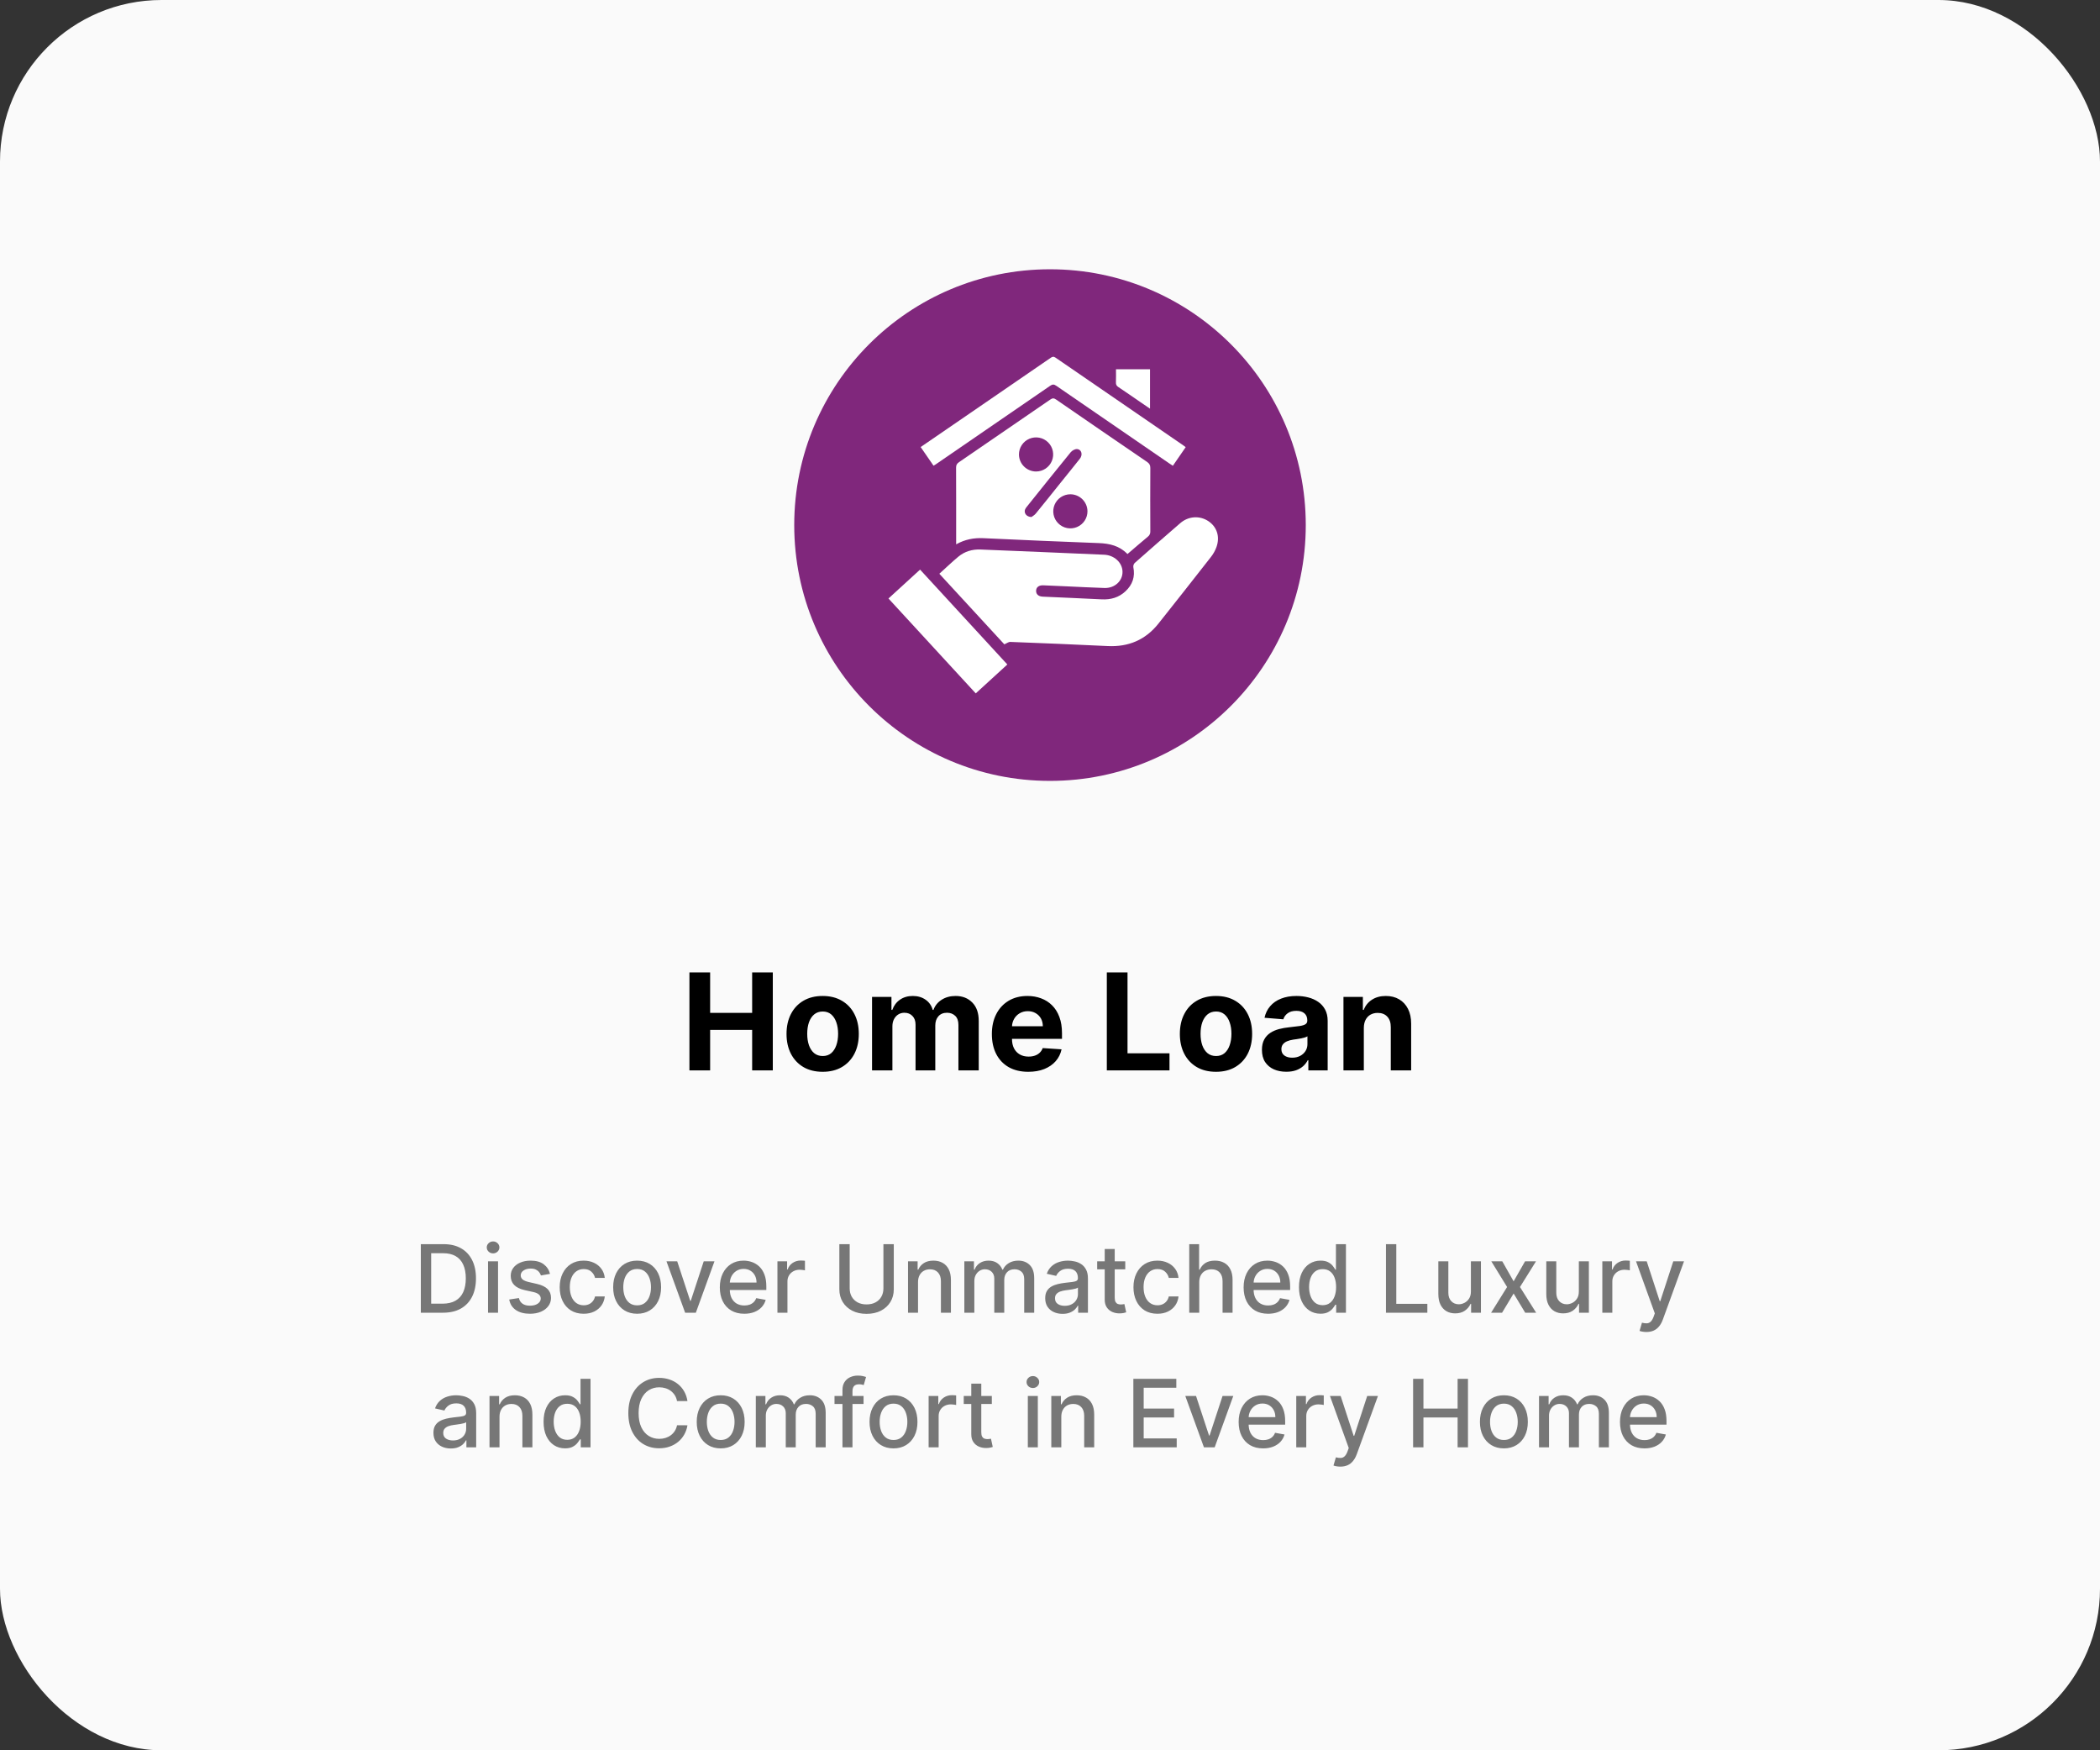 <svg width="312" height="260" viewBox="0 0 312 260" fill="none" xmlns="http://www.w3.org/2000/svg">
<rect x="0" y="0" width="312" height="260" fill="#333333" stroke="none"/>
<rect width="312" height="260" rx="24" fill="#FAFAFA"/>
<circle cx="156" cy="78" r="38" fill="#80277C"/>
<path d="M139.559 85.23C140.532 84.351 141.423 83.494 142.37 82.705C143.316 81.916 144.437 81.58 145.667 81.629C148.791 81.753 151.915 81.882 155.039 82.015C158.039 82.141 161.038 82.279 164.039 82.402C165.529 82.464 166.731 83.549 166.773 84.896C166.817 86.276 165.629 87.392 164.099 87.344C162.211 87.286 160.323 87.181 158.435 87.097C157.288 87.046 156.141 86.988 154.994 86.947C154.33 86.923 153.937 87.245 153.935 87.777C153.935 88.291 154.3 88.604 154.932 88.632C157.844 88.763 160.755 88.886 163.666 89.032C165.022 89.101 166.215 88.769 167.217 87.831C168.268 86.847 168.666 85.665 168.381 84.245C168.368 84.134 168.379 84.021 168.414 83.915C168.449 83.809 168.507 83.712 168.584 83.63C170.829 81.644 173.086 79.671 175.355 77.711C176.562 76.665 178.231 76.557 179.528 77.415C180.799 78.259 181.284 79.722 180.728 81.276C180.534 81.803 180.257 82.297 179.909 82.739C177.327 86.044 174.731 89.338 172.121 92.621C170.192 95.055 167.667 96.124 164.559 95.97C159.743 95.733 154.924 95.541 150.106 95.355C149.834 95.344 149.553 95.572 149.214 95.714L139.559 85.23Z" fill="white"/>
<path d="M167.509 82.302C166.323 81.076 164.867 80.734 163.249 80.675C157.531 80.467 151.812 80.207 146.099 79.944C144.689 79.879 143.367 80.125 142.057 80.859V80.284C142.057 76.676 142.063 73.069 142.047 69.461C142.047 69.08 142.168 68.87 142.48 68.655C147.009 65.562 151.531 62.461 156.046 59.35C156.377 59.121 156.587 59.128 156.914 59.354C161.414 62.457 165.922 65.548 170.438 68.627C170.777 68.862 170.908 69.109 170.905 69.523C170.887 72.656 170.887 75.788 170.905 78.921C170.916 79.075 170.887 79.229 170.823 79.37C170.758 79.511 170.66 79.633 170.536 79.726C169.531 80.556 168.547 81.414 167.509 82.302ZM153.245 76.801C153.386 76.692 153.685 76.535 153.882 76.295C155.153 74.742 156.403 73.171 157.66 71.604C158.587 70.45 159.524 69.302 160.437 68.143C160.917 67.537 160.678 66.722 159.986 66.708C159.681 66.701 159.276 66.934 159.072 67.183C156.889 69.857 154.735 72.555 152.576 75.249C152.473 75.368 152.384 75.5 152.312 75.64C152.073 76.171 152.478 76.788 153.245 76.801ZM153.928 70.039C154.432 70.039 154.924 69.89 155.343 69.611C155.761 69.331 156.087 68.934 156.278 68.47C156.47 68.006 156.519 67.496 156.419 67.004C156.319 66.512 156.075 66.061 155.717 65.708C155.359 65.355 154.904 65.115 154.409 65.02C153.915 64.925 153.403 64.979 152.939 65.174C152.475 65.369 152.08 65.698 151.803 66.117C151.527 66.537 151.382 67.028 151.387 67.53C151.396 68.197 151.667 68.833 152.143 69.302C152.618 69.771 153.259 70.036 153.928 70.039ZM159.032 73.424C158.528 73.423 158.035 73.571 157.616 73.849C157.197 74.127 156.871 74.523 156.678 74.987C156.485 75.45 156.435 75.96 156.533 76.452C156.632 76.944 156.875 77.396 157.232 77.75C157.589 78.104 158.043 78.345 158.537 78.441C159.031 78.538 159.543 78.486 160.008 78.292C160.472 78.098 160.868 77.771 161.146 77.353C161.424 76.934 161.57 76.443 161.567 75.941C161.56 75.274 161.29 74.636 160.816 74.166C160.342 73.695 159.701 73.428 159.032 73.424Z" fill="white"/>
<path d="M136.783 66.408L144.138 61.366C148.123 58.632 152.107 55.898 156.091 53.162C156.345 52.983 156.53 52.925 156.825 53.129C163.16 57.488 169.5 61.841 175.846 66.187C175.931 66.246 176.015 66.313 176.159 66.424L174.255 69.189C174.051 69.055 173.865 68.936 173.683 68.812C168.098 64.98 162.514 61.145 156.933 57.307C156.581 57.065 156.362 57.076 156.017 57.313C150.353 61.216 144.683 65.109 139.005 68.993C138.921 69.052 138.826 69.103 138.696 69.18L136.783 66.408Z" fill="white"/>
<path d="M149.663 98.708L144.968 103L132 88.905L136.696 84.614L149.663 98.708Z" fill="white"/>
<path d="M165.803 54.851H170.859V60.708C170.32 60.34 169.83 60.006 169.341 59.671C168.279 58.943 167.223 58.205 166.152 57.493C165.884 57.315 165.784 57.122 165.796 56.806C165.823 56.174 165.803 55.541 165.803 54.851Z" fill="white"/>
<path d="M102.43 159V144.455H105.506V150.456H111.748V144.455H114.817V159H111.748V152.991H105.506V159H102.43ZM122.224 159.213C121.121 159.213 120.167 158.979 119.362 158.51C118.562 158.036 117.944 157.378 117.508 156.536C117.073 155.688 116.855 154.705 116.855 153.588C116.855 152.461 117.073 151.476 117.508 150.634C117.944 149.786 118.562 149.128 119.362 148.659C120.167 148.186 121.121 147.949 122.224 147.949C123.327 147.949 124.279 148.186 125.079 148.659C125.884 149.128 126.505 149.786 126.94 150.634C127.376 151.476 127.594 152.461 127.594 153.588C127.594 154.705 127.376 155.688 126.94 156.536C126.505 157.378 125.884 158.036 125.079 158.51C124.279 158.979 123.327 159.213 122.224 159.213ZM122.238 156.869C122.74 156.869 123.159 156.727 123.496 156.443C123.832 156.154 124.085 155.761 124.256 155.264C124.431 154.767 124.518 154.201 124.518 153.567C124.518 152.932 124.431 152.366 124.256 151.869C124.085 151.372 123.832 150.979 123.496 150.69C123.159 150.402 122.74 150.257 122.238 150.257C121.732 150.257 121.306 150.402 120.96 150.69C120.619 150.979 120.361 151.372 120.186 151.869C120.015 152.366 119.93 152.932 119.93 153.567C119.93 154.201 120.015 154.767 120.186 155.264C120.361 155.761 120.619 156.154 120.96 156.443C121.306 156.727 121.732 156.869 122.238 156.869ZM129.561 159V148.091H132.444V150.016H132.572C132.8 149.376 133.178 148.872 133.709 148.503C134.239 148.134 134.873 147.949 135.612 147.949C136.36 147.949 136.997 148.136 137.523 148.51C138.048 148.879 138.398 149.381 138.574 150.016H138.687C138.91 149.391 139.312 148.891 139.895 148.517C140.482 148.138 141.175 147.949 141.976 147.949C142.994 147.949 143.82 148.273 144.454 148.922C145.094 149.566 145.413 150.48 145.413 151.663V159H142.395V152.26C142.395 151.654 142.234 151.199 141.912 150.896C141.59 150.593 141.187 150.442 140.704 150.442C140.155 150.442 139.727 150.617 139.419 150.967C139.111 151.313 138.957 151.77 138.957 152.338V159H136.024V152.196C136.024 151.661 135.87 151.235 135.562 150.918C135.259 150.6 134.859 150.442 134.362 150.442C134.026 150.442 133.723 150.527 133.453 150.697C133.188 150.863 132.977 151.098 132.821 151.401C132.665 151.699 132.586 152.049 132.586 152.452V159H129.561ZM152.775 159.213C151.653 159.213 150.687 158.986 149.877 158.531C149.072 158.072 148.452 157.423 148.016 156.585C147.581 155.742 147.363 154.746 147.363 153.595C147.363 152.473 147.581 151.488 148.016 150.641C148.452 149.793 149.065 149.133 149.856 148.659C150.651 148.186 151.584 147.949 152.654 147.949C153.374 147.949 154.044 148.065 154.664 148.297C155.289 148.524 155.833 148.867 156.297 149.327C156.766 149.786 157.131 150.364 157.391 151.06C157.652 151.751 157.782 152.561 157.782 153.489V154.32H148.57V152.445H154.934C154.934 152.009 154.839 151.623 154.65 151.287C154.46 150.951 154.198 150.688 153.861 150.499C153.53 150.304 153.144 150.207 152.704 150.207C152.244 150.207 151.837 150.314 151.482 150.527C151.132 150.735 150.857 151.017 150.658 151.372C150.459 151.723 150.358 152.113 150.353 152.544V154.327C150.353 154.866 150.452 155.333 150.651 155.726C150.855 156.119 151.141 156.422 151.51 156.635C151.88 156.848 152.318 156.955 152.824 156.955C153.161 156.955 153.468 156.907 153.748 156.812C154.027 156.718 154.266 156.576 154.465 156.386C154.664 156.197 154.815 155.965 154.92 155.69L157.718 155.875C157.576 156.547 157.285 157.134 156.844 157.636C156.409 158.134 155.845 158.522 155.154 158.801C154.467 159.076 153.674 159.213 152.775 159.213ZM164.442 159V144.455H167.517V156.464H173.753V159H164.442ZM180.662 159.213C179.559 159.213 178.604 158.979 177.8 158.51C176.999 158.036 176.381 157.378 175.946 156.536C175.51 155.688 175.292 154.705 175.292 153.588C175.292 152.461 175.51 151.476 175.946 150.634C176.381 149.786 176.999 149.128 177.8 148.659C178.604 148.186 179.559 147.949 180.662 147.949C181.765 147.949 182.717 148.186 183.517 148.659C184.322 149.128 184.942 149.786 185.378 150.634C185.813 151.476 186.031 152.461 186.031 153.588C186.031 154.705 185.813 155.688 185.378 156.536C184.942 157.378 184.322 158.036 183.517 158.51C182.717 158.979 181.765 159.213 180.662 159.213ZM180.676 156.869C181.178 156.869 181.597 156.727 181.933 156.443C182.269 156.154 182.523 155.761 182.693 155.264C182.868 154.767 182.956 154.201 182.956 153.567C182.956 152.932 182.868 152.366 182.693 151.869C182.523 151.372 182.269 150.979 181.933 150.69C181.597 150.402 181.178 150.257 180.676 150.257C180.169 150.257 179.743 150.402 179.398 150.69C179.057 150.979 178.799 151.372 178.623 151.869C178.453 152.366 178.368 152.932 178.368 153.567C178.368 154.201 178.453 154.767 178.623 155.264C178.799 155.761 179.057 156.154 179.398 156.443C179.743 156.727 180.169 156.869 180.676 156.869ZM191.109 159.206C190.413 159.206 189.793 159.085 189.248 158.844C188.704 158.598 188.273 158.235 187.956 157.757C187.643 157.274 187.487 156.673 187.487 155.953C187.487 155.347 187.598 154.838 187.821 154.426C188.043 154.014 188.346 153.683 188.73 153.432C189.113 153.181 189.549 152.991 190.037 152.864C190.529 152.736 191.045 152.646 191.585 152.594C192.22 152.527 192.731 152.466 193.119 152.409C193.507 152.348 193.789 152.258 193.964 152.139C194.14 152.021 194.227 151.846 194.227 151.614V151.571C194.227 151.121 194.085 150.773 193.801 150.527C193.522 150.281 193.124 150.158 192.608 150.158C192.063 150.158 191.63 150.278 191.308 150.52C190.986 150.757 190.773 151.055 190.669 151.415L187.871 151.188C188.013 150.525 188.292 149.952 188.709 149.469C189.125 148.981 189.663 148.607 190.321 148.347C190.984 148.081 191.751 147.949 192.622 147.949C193.228 147.949 193.808 148.02 194.362 148.162C194.921 148.304 195.416 148.524 195.846 148.822C196.282 149.121 196.625 149.504 196.876 149.973C197.127 150.437 197.253 150.993 197.253 151.642V159H194.383V157.487H194.298C194.123 157.828 193.889 158.129 193.595 158.389C193.301 158.645 192.949 158.846 192.537 158.993C192.125 159.135 191.649 159.206 191.109 159.206ZM191.976 157.118C192.421 157.118 192.814 157.03 193.155 156.855C193.496 156.675 193.763 156.434 193.957 156.131C194.151 155.828 194.248 155.484 194.248 155.101V153.943C194.154 154.005 194.023 154.062 193.858 154.114C193.697 154.161 193.515 154.206 193.311 154.249C193.107 154.286 192.904 154.322 192.7 154.355C192.497 154.384 192.312 154.41 192.146 154.433C191.791 154.485 191.481 154.568 191.216 154.682C190.951 154.795 190.745 154.949 190.598 155.143C190.451 155.333 190.378 155.57 190.378 155.854C190.378 156.266 190.527 156.58 190.825 156.798C191.128 157.011 191.512 157.118 191.976 157.118ZM202.626 152.693V159H199.6V148.091H202.483V150.016H202.611C202.853 149.381 203.258 148.879 203.826 148.51C204.394 148.136 205.083 147.949 205.893 147.949C206.65 147.949 207.311 148.115 207.874 148.446C208.438 148.777 208.876 149.251 209.188 149.866C209.501 150.477 209.657 151.206 209.657 152.054V159H206.631V152.594C206.636 151.926 206.465 151.405 206.12 151.031C205.774 150.652 205.298 150.463 204.692 150.463C204.285 150.463 203.925 150.551 203.613 150.726C203.305 150.901 203.064 151.157 202.888 151.493C202.718 151.824 202.63 152.224 202.626 152.693Z" fill="black"/>
<path d="M65.819 195H62.523V184.818H65.924C66.921 184.818 67.778 185.022 68.494 185.43C69.21 185.834 69.758 186.416 70.139 187.175C70.524 187.93 70.716 188.837 70.716 189.894C70.716 190.955 70.522 191.866 70.134 192.629C69.75 193.391 69.193 193.978 68.464 194.388C67.735 194.796 66.853 195 65.819 195ZM64.059 193.658H65.735C66.51 193.658 67.155 193.512 67.668 193.22C68.182 192.925 68.567 192.499 68.822 191.942C69.077 191.382 69.205 190.7 69.205 189.894C69.205 189.095 69.077 188.418 68.822 187.861C68.57 187.304 68.194 186.881 67.693 186.593C67.193 186.305 66.571 186.161 65.829 186.161H64.059V193.658ZM72.507 195V187.364H73.994V195H72.507ZM73.258 186.185C72.999 186.185 72.777 186.099 72.592 185.927C72.409 185.751 72.318 185.542 72.318 185.3C72.318 185.055 72.409 184.846 72.592 184.674C72.777 184.498 72.999 184.411 73.258 184.411C73.516 184.411 73.737 184.498 73.919 184.674C74.105 184.846 74.197 185.055 74.197 185.3C74.197 185.542 74.105 185.751 73.919 185.927C73.737 186.099 73.516 186.185 73.258 186.185ZM81.716 189.228L80.368 189.467C80.312 189.294 80.223 189.13 80.1 188.974C79.981 188.819 79.818 188.691 79.613 188.592C79.407 188.492 79.15 188.442 78.842 188.442C78.421 188.442 78.07 188.537 77.788 188.726C77.507 188.911 77.366 189.152 77.366 189.447C77.366 189.702 77.46 189.907 77.649 190.063C77.838 190.219 78.143 190.347 78.564 190.446L79.777 190.724C80.48 190.887 81.003 191.137 81.348 191.475C81.692 191.813 81.865 192.252 81.865 192.793C81.865 193.25 81.732 193.658 81.467 194.016C81.205 194.37 80.839 194.649 80.368 194.851C79.901 195.053 79.359 195.154 78.743 195.154C77.888 195.154 77.19 194.972 76.65 194.607C76.109 194.239 75.778 193.717 75.655 193.041L77.092 192.822C77.182 193.197 77.366 193.48 77.644 193.673C77.922 193.862 78.285 193.956 78.733 193.956C79.22 193.956 79.609 193.855 79.901 193.653C80.193 193.447 80.339 193.197 80.339 192.902C80.339 192.663 80.249 192.463 80.07 192.3C79.894 192.138 79.624 192.015 79.26 191.933L77.967 191.649C77.255 191.487 76.728 191.228 76.386 190.874C76.048 190.519 75.879 190.07 75.879 189.526C75.879 189.076 76.005 188.681 76.257 188.343C76.509 188.005 76.857 187.741 77.301 187.553C77.745 187.36 78.254 187.264 78.827 187.264C79.653 187.264 80.302 187.443 80.776 187.801C81.25 188.156 81.563 188.631 81.716 189.228ZM86.716 195.154C85.977 195.154 85.34 194.987 84.807 194.652C84.276 194.314 83.869 193.848 83.584 193.255C83.299 192.662 83.156 191.982 83.156 191.217C83.156 190.441 83.302 189.757 83.594 189.163C83.885 188.567 84.296 188.101 84.827 187.766C85.357 187.432 85.982 187.264 86.701 187.264C87.281 187.264 87.798 187.372 88.252 187.587C88.706 187.799 89.072 188.098 89.351 188.482C89.633 188.867 89.8 189.316 89.853 189.83H88.406C88.327 189.472 88.144 189.163 87.859 188.905C87.578 188.646 87.2 188.517 86.726 188.517C86.312 188.517 85.949 188.626 85.637 188.845C85.329 189.061 85.088 189.369 84.916 189.77C84.744 190.168 84.658 190.638 84.658 191.182C84.658 191.739 84.742 192.219 84.911 192.624C85.08 193.028 85.319 193.341 85.627 193.563C85.939 193.785 86.305 193.896 86.726 193.896C87.008 193.896 87.263 193.845 87.492 193.742C87.724 193.636 87.917 193.485 88.073 193.29C88.232 193.094 88.343 192.859 88.406 192.584H89.853C89.8 193.078 89.639 193.518 89.371 193.906C89.102 194.294 88.743 194.599 88.292 194.821C87.844 195.043 87.319 195.154 86.716 195.154ZM94.659 195.154C93.943 195.154 93.319 194.99 92.785 194.662C92.251 194.334 91.837 193.875 91.542 193.285C91.247 192.695 91.1 192.005 91.1 191.217C91.1 190.424 91.247 189.732 91.542 189.138C91.837 188.545 92.251 188.085 92.785 187.756C93.319 187.428 93.943 187.264 94.659 187.264C95.375 187.264 96 187.428 96.534 187.756C97.067 188.085 97.481 188.545 97.776 189.138C98.071 189.732 98.219 190.424 98.219 191.217C98.219 192.005 98.071 192.695 97.776 193.285C97.481 193.875 97.067 194.334 96.534 194.662C96 194.99 95.375 195.154 94.659 195.154ZM94.664 193.906C95.128 193.906 95.513 193.784 95.818 193.538C96.123 193.293 96.348 192.967 96.494 192.559C96.643 192.151 96.718 191.702 96.718 191.212C96.718 190.724 96.643 190.277 96.494 189.869C96.348 189.458 96.123 189.129 95.818 188.88C95.513 188.631 95.128 188.507 94.664 188.507C94.197 188.507 93.809 188.631 93.501 188.88C93.196 189.129 92.969 189.458 92.82 189.869C92.674 190.277 92.601 190.724 92.601 191.212C92.601 191.702 92.674 192.151 92.82 192.559C92.969 192.967 93.196 193.293 93.501 193.538C93.809 193.784 94.197 193.906 94.664 193.906ZM106.151 187.364L103.382 195H101.791L99.017 187.364H100.613L102.547 193.24H102.626L104.555 187.364H106.151ZM110.58 195.154C109.827 195.154 109.179 194.993 108.636 194.672C108.095 194.347 107.678 193.891 107.383 193.305C107.091 192.715 106.945 192.024 106.945 191.232C106.945 190.449 107.091 189.76 107.383 189.163C107.678 188.567 108.089 188.101 108.616 187.766C109.146 187.432 109.766 187.264 110.475 187.264C110.906 187.264 111.324 187.335 111.728 187.478C112.132 187.621 112.495 187.844 112.817 188.149C113.138 188.454 113.392 188.85 113.577 189.337C113.763 189.821 113.856 190.41 113.856 191.102V191.629H107.786V190.516H112.399C112.399 190.125 112.32 189.778 112.161 189.477C112.001 189.172 111.778 188.931 111.489 188.756C111.204 188.58 110.87 188.492 110.485 188.492C110.067 188.492 109.703 188.595 109.391 188.8C109.083 189.003 108.844 189.268 108.675 189.596C108.51 189.921 108.427 190.274 108.427 190.655V191.525C108.427 192.035 108.516 192.469 108.695 192.827C108.878 193.185 109.131 193.459 109.456 193.648C109.781 193.833 110.16 193.926 110.594 193.926C110.876 193.926 111.133 193.886 111.365 193.807C111.597 193.724 111.798 193.601 111.967 193.439C112.136 193.277 112.265 193.076 112.354 192.837L113.761 193.091C113.649 193.505 113.446 193.868 113.155 194.18C112.866 194.488 112.504 194.728 112.066 194.901C111.632 195.07 111.136 195.154 110.58 195.154ZM115.505 195V187.364H116.942V188.577H117.021C117.161 188.166 117.406 187.843 117.757 187.607C118.112 187.369 118.513 187.249 118.96 187.249C119.053 187.249 119.163 187.253 119.289 187.259C119.418 187.266 119.519 187.274 119.592 187.284V188.706C119.532 188.689 119.426 188.671 119.274 188.651C119.121 188.628 118.969 188.616 118.816 188.616C118.465 188.616 118.152 188.691 117.877 188.84C117.605 188.986 117.389 189.19 117.23 189.452C117.071 189.71 116.992 190.005 116.992 190.337V195H115.505ZM131.25 184.818H132.791V191.515C132.791 192.228 132.624 192.859 132.289 193.409C131.954 193.956 131.484 194.387 130.877 194.702C130.271 195.013 129.56 195.169 128.744 195.169C127.932 195.169 127.223 195.013 126.617 194.702C126.01 194.387 125.539 193.956 125.205 193.409C124.87 192.859 124.703 192.228 124.703 191.515V184.818H126.239V191.391C126.239 191.851 126.34 192.261 126.542 192.619C126.748 192.977 127.038 193.258 127.412 193.464C127.787 193.666 128.231 193.767 128.744 193.767C129.262 193.767 129.707 193.666 130.082 193.464C130.46 193.258 130.748 192.977 130.947 192.619C131.149 192.261 131.25 191.851 131.25 191.391V184.818ZM136.392 190.466V195H134.906V187.364H136.332V188.607H136.427C136.603 188.202 136.878 187.877 137.252 187.632C137.63 187.387 138.106 187.264 138.679 187.264C139.199 187.264 139.655 187.374 140.046 187.592C140.437 187.808 140.741 188.129 140.956 188.557C141.171 188.984 141.279 189.513 141.279 190.143V195H139.793V190.322C139.793 189.768 139.648 189.336 139.36 189.024C139.072 188.709 138.676 188.552 138.172 188.552C137.827 188.552 137.521 188.626 137.252 188.776C136.987 188.925 136.777 189.143 136.621 189.432C136.468 189.717 136.392 190.062 136.392 190.466ZM143.273 195V187.364H144.7V188.607H144.794C144.953 188.186 145.213 187.857 145.575 187.622C145.936 187.384 146.368 187.264 146.872 187.264C147.383 187.264 147.81 187.384 148.155 187.622C148.503 187.861 148.76 188.189 148.925 188.607H149.005C149.187 188.199 149.477 187.874 149.875 187.632C150.273 187.387 150.747 187.264 151.297 187.264C151.99 187.264 152.555 187.481 152.992 187.915C153.433 188.35 153.653 189.004 153.653 189.879V195H152.167V190.018C152.167 189.501 152.026 189.127 151.744 188.895C151.463 188.663 151.126 188.547 150.735 188.547C150.251 188.547 149.875 188.696 149.607 188.994C149.338 189.289 149.204 189.669 149.204 190.133V195H147.722V189.924C147.722 189.51 147.593 189.177 147.335 188.925C147.076 188.673 146.74 188.547 146.325 188.547C146.044 188.547 145.783 188.621 145.545 188.771C145.309 188.916 145.119 189.12 144.973 189.382C144.83 189.644 144.759 189.947 144.759 190.292V195H143.273ZM157.868 195.169C157.384 195.169 156.947 195.08 156.556 194.901C156.164 194.718 155.855 194.455 155.626 194.11C155.401 193.765 155.288 193.343 155.288 192.842C155.288 192.411 155.371 192.057 155.536 191.778C155.702 191.5 155.926 191.28 156.208 191.117C156.489 190.955 156.804 190.832 157.152 190.749C157.5 190.666 157.855 190.603 158.216 190.56C158.673 190.507 159.045 190.464 159.33 190.431C159.615 190.395 159.822 190.337 159.951 190.257C160.08 190.178 160.145 190.048 160.145 189.869V189.835C160.145 189.4 160.022 189.064 159.777 188.825C159.535 188.587 159.174 188.467 158.693 188.467C158.193 188.467 157.798 188.578 157.51 188.8C157.225 189.019 157.028 189.263 156.919 189.531L155.521 189.213C155.687 188.749 155.929 188.375 156.247 188.089C156.569 187.801 156.938 187.592 157.356 187.463C157.774 187.33 158.213 187.264 158.673 187.264C158.978 187.264 159.302 187.301 159.643 187.374C159.988 187.443 160.309 187.572 160.607 187.761C160.909 187.95 161.156 188.22 161.348 188.572C161.54 188.92 161.637 189.372 161.637 189.929V195H160.185V193.956H160.125C160.029 194.148 159.885 194.337 159.693 194.523C159.5 194.708 159.253 194.862 158.952 194.985C158.65 195.108 158.289 195.169 157.868 195.169ZM158.191 193.976C158.602 193.976 158.954 193.895 159.245 193.732C159.54 193.57 159.764 193.358 159.916 193.096C160.072 192.831 160.15 192.547 160.15 192.246V191.261C160.097 191.314 159.994 191.364 159.842 191.411C159.693 191.454 159.522 191.492 159.33 191.525C159.137 191.555 158.95 191.583 158.768 191.609C158.586 191.633 158.433 191.652 158.311 191.669C158.022 191.705 157.759 191.767 157.52 191.853C157.285 191.939 157.096 192.063 156.953 192.226C156.814 192.385 156.744 192.597 156.744 192.862C156.744 193.23 156.88 193.509 157.152 193.697C157.424 193.883 157.77 193.976 158.191 193.976ZM167.181 187.364V188.557H163.01V187.364H167.181ZM164.129 185.534H165.615V192.758C165.615 193.046 165.658 193.263 165.744 193.409C165.83 193.552 165.942 193.649 166.077 193.702C166.217 193.752 166.367 193.777 166.53 193.777C166.649 193.777 166.754 193.769 166.843 193.752C166.933 193.736 167.002 193.722 167.052 193.712L167.32 194.94C167.234 194.973 167.112 195.007 166.952 195.04C166.793 195.076 166.594 195.096 166.356 195.099C165.965 195.106 165.6 195.036 165.262 194.891C164.924 194.745 164.651 194.519 164.442 194.214C164.233 193.91 164.129 193.527 164.129 193.066V185.534ZM171.96 195.154C171.221 195.154 170.585 194.987 170.051 194.652C169.521 194.314 169.113 193.848 168.828 193.255C168.543 192.662 168.4 191.982 168.4 191.217C168.4 190.441 168.546 189.757 168.838 189.163C169.13 188.567 169.541 188.101 170.071 187.766C170.601 187.432 171.226 187.264 171.945 187.264C172.525 187.264 173.042 187.372 173.496 187.587C173.95 187.799 174.317 188.098 174.595 188.482C174.877 188.867 175.044 189.316 175.097 189.83H173.65C173.571 189.472 173.389 189.163 173.104 188.905C172.822 188.646 172.444 188.517 171.97 188.517C171.556 188.517 171.193 188.626 170.881 188.845C170.573 189.061 170.333 189.369 170.16 189.77C169.988 190.168 169.902 190.638 169.902 191.182C169.902 191.739 169.986 192.219 170.155 192.624C170.324 193.028 170.563 193.341 170.871 193.563C171.183 193.785 171.549 193.896 171.97 193.896C172.252 193.896 172.507 193.845 172.736 193.742C172.968 193.636 173.162 193.485 173.317 193.29C173.476 193.094 173.587 192.859 173.65 192.584H175.097C175.044 193.078 174.883 193.518 174.615 193.906C174.346 194.294 173.987 194.599 173.536 194.821C173.089 195.043 172.563 195.154 171.96 195.154ZM178.173 190.466V195H176.687V184.818H178.153V188.607H178.248C178.427 188.196 178.7 187.869 179.068 187.627C179.436 187.385 179.917 187.264 180.51 187.264C181.034 187.264 181.491 187.372 181.882 187.587C182.277 187.803 182.581 188.124 182.797 188.552C183.016 188.976 183.125 189.506 183.125 190.143V195H181.638V190.322C181.638 189.762 181.494 189.327 181.206 189.019C180.918 188.708 180.517 188.552 180.003 188.552C179.652 188.552 179.337 188.626 179.058 188.776C178.783 188.925 178.566 189.143 178.407 189.432C178.251 189.717 178.173 190.062 178.173 190.466ZM188.4 195.154C187.647 195.154 187 194.993 186.456 194.672C185.916 194.347 185.498 193.891 185.203 193.305C184.911 192.715 184.766 192.024 184.766 191.232C184.766 190.449 184.911 189.76 185.203 189.163C185.498 188.567 185.909 188.101 186.436 187.766C186.966 187.432 187.586 187.264 188.295 187.264C188.726 187.264 189.144 187.335 189.548 187.478C189.953 187.621 190.316 187.844 190.637 188.149C190.959 188.454 191.212 188.85 191.398 189.337C191.583 189.821 191.676 190.41 191.676 191.102V191.629H185.606V190.516H190.219C190.219 190.125 190.14 189.778 189.981 189.477C189.822 189.172 189.598 188.931 189.31 188.756C189.025 188.58 188.69 188.492 188.305 188.492C187.888 188.492 187.523 188.595 187.212 188.8C186.903 189.003 186.665 189.268 186.496 189.596C186.33 189.921 186.247 190.274 186.247 190.655V191.525C186.247 192.035 186.337 192.469 186.516 192.827C186.698 193.185 186.951 193.459 187.276 193.648C187.601 193.833 187.981 193.926 188.415 193.926C188.696 193.926 188.953 193.886 189.185 193.807C189.417 193.724 189.618 193.601 189.787 193.439C189.956 193.277 190.085 193.076 190.175 192.837L191.582 193.091C191.469 193.505 191.267 193.868 190.975 194.18C190.687 194.488 190.324 194.728 189.886 194.901C189.452 195.07 188.957 195.154 188.4 195.154ZM196.184 195.149C195.568 195.149 195.017 194.992 194.534 194.677C194.053 194.359 193.675 193.906 193.4 193.32C193.128 192.73 192.992 192.022 192.992 191.197C192.992 190.371 193.13 189.665 193.405 189.079C193.683 188.492 194.065 188.043 194.548 187.732C195.032 187.42 195.581 187.264 196.194 187.264C196.668 187.264 197.049 187.344 197.338 187.503C197.629 187.659 197.855 187.841 198.014 188.05C198.176 188.259 198.302 188.442 198.392 188.602H198.481V184.818H199.968V195H198.516V193.812H198.392C198.302 193.974 198.173 194.16 198.004 194.369C197.838 194.577 197.609 194.76 197.318 194.915C197.026 195.071 196.648 195.149 196.184 195.149ZM196.512 193.881C196.94 193.881 197.301 193.769 197.596 193.543C197.894 193.315 198.12 192.998 198.272 192.594C198.428 192.189 198.506 191.719 198.506 191.182C198.506 190.652 198.43 190.187 198.277 189.79C198.125 189.392 197.901 189.082 197.606 188.86C197.311 188.638 196.946 188.527 196.512 188.527C196.065 188.527 195.692 188.643 195.394 188.875C195.095 189.107 194.87 189.424 194.718 189.825C194.568 190.226 194.494 190.678 194.494 191.182C194.494 191.692 194.57 192.151 194.722 192.559C194.875 192.967 195.1 193.29 195.399 193.528C195.7 193.764 196.071 193.881 196.512 193.881ZM205.914 195V184.818H207.45V193.678H212.063V195H205.914ZM218.534 191.833V187.364H220.025V195H218.564V193.678H218.484C218.309 194.085 218.027 194.425 217.639 194.697C217.255 194.965 216.776 195.099 216.202 195.099C215.712 195.099 215.278 194.992 214.9 194.776C214.525 194.558 214.23 194.234 214.015 193.807C213.803 193.379 213.697 192.851 213.697 192.221V187.364H215.183V192.042C215.183 192.562 215.327 192.977 215.616 193.285C215.904 193.593 216.278 193.747 216.739 193.747C217.018 193.747 217.294 193.678 217.569 193.538C217.848 193.399 218.078 193.189 218.26 192.907C218.446 192.625 218.537 192.267 218.534 191.833ZM223.196 187.364L224.881 190.337L226.582 187.364H228.207L225.826 191.182L228.227 195H226.602L224.881 192.146L223.166 195H221.536L223.912 191.182L221.565 187.364H223.196ZM234.571 191.833V187.364H236.062V195H234.601V193.678H234.521C234.346 194.085 234.064 194.425 233.676 194.697C233.292 194.965 232.813 195.099 232.239 195.099C231.749 195.099 231.315 194.992 230.937 194.776C230.562 194.558 230.267 194.234 230.052 193.807C229.84 193.379 229.734 192.851 229.734 192.221V187.364H231.22V192.042C231.22 192.562 231.364 192.977 231.653 193.285C231.941 193.593 232.316 193.747 232.776 193.747C233.055 193.747 233.331 193.678 233.607 193.538C233.885 193.399 234.115 193.189 234.298 192.907C234.483 192.625 234.574 192.267 234.571 191.833ZM238.06 195V187.364H239.497V188.577H239.576C239.715 188.166 239.961 187.843 240.312 187.607C240.667 187.369 241.068 187.249 241.515 187.249C241.608 187.249 241.717 187.253 241.843 187.259C241.972 187.266 242.074 187.274 242.146 187.284V188.706C242.087 188.689 241.981 188.671 241.828 188.651C241.676 188.628 241.523 188.616 241.371 188.616C241.02 188.616 240.706 188.691 240.431 188.84C240.16 188.986 239.944 189.19 239.785 189.452C239.626 189.71 239.546 190.005 239.546 190.337V195H238.06ZM244.605 197.864C244.383 197.864 244.181 197.845 243.998 197.809C243.816 197.776 243.68 197.739 243.591 197.7L243.949 196.482C244.22 196.554 244.462 196.586 244.675 196.576C244.887 196.566 245.074 196.487 245.236 196.337C245.402 196.188 245.548 195.945 245.674 195.607L245.858 195.099L243.064 187.364H244.655L246.589 193.29H246.668L248.602 187.364H250.198L247.051 196.019C246.905 196.417 246.72 196.753 246.494 197.028C246.269 197.307 246 197.516 245.689 197.655C245.377 197.794 245.016 197.864 244.605 197.864ZM66.978 215.169C66.493 215.169 66.056 215.08 65.665 214.901C65.274 214.718 64.964 214.455 64.735 214.11C64.51 213.765 64.397 213.343 64.397 212.842C64.397 212.411 64.48 212.057 64.646 211.778C64.811 211.5 65.035 211.28 65.317 211.117C65.599 210.955 65.913 210.832 66.261 210.749C66.61 210.666 66.964 210.603 67.326 210.56C67.783 210.507 68.154 210.464 68.439 210.431C68.724 210.395 68.931 210.337 69.061 210.257C69.19 210.178 69.254 210.048 69.254 209.869V209.835C69.254 209.4 69.132 209.064 68.886 208.825C68.645 208.587 68.283 208.467 67.803 208.467C67.302 208.467 66.908 208.578 66.62 208.8C66.335 209.019 66.137 209.263 66.028 209.531L64.631 209.213C64.797 208.749 65.038 208.375 65.357 208.089C65.678 207.801 66.048 207.592 66.465 207.463C66.883 207.33 67.322 207.264 67.783 207.264C68.088 207.264 68.411 207.301 68.752 207.374C69.097 207.443 69.418 207.572 69.717 207.761C70.018 207.95 70.265 208.22 70.458 208.572C70.65 208.92 70.746 209.372 70.746 209.929V215H69.294V213.956H69.235C69.138 214.148 68.994 214.337 68.802 214.523C68.61 214.708 68.363 214.862 68.061 214.985C67.76 215.108 67.398 215.169 66.978 215.169ZM67.301 213.976C67.712 213.976 68.063 213.895 68.355 213.732C68.65 213.57 68.873 213.358 69.026 213.096C69.181 212.831 69.259 212.547 69.259 212.246V211.261C69.206 211.314 69.104 211.364 68.951 211.411C68.802 211.454 68.631 211.492 68.439 211.525C68.247 211.555 68.06 211.583 67.877 211.609C67.695 211.633 67.543 211.652 67.42 211.669C67.132 211.705 66.868 211.767 66.629 211.853C66.394 211.939 66.205 212.063 66.063 212.226C65.924 212.385 65.854 212.597 65.854 212.862C65.854 213.23 65.99 213.509 66.261 213.697C66.533 213.883 66.88 213.976 67.301 213.976ZM74.212 210.466V215H72.726V207.364H74.153V208.607H74.247C74.423 208.202 74.698 207.877 75.072 207.632C75.45 207.387 75.926 207.264 76.499 207.264C77.02 207.264 77.475 207.374 77.867 207.592C78.258 207.808 78.561 208.129 78.776 208.557C78.992 208.984 79.099 209.513 79.099 210.143V215H77.613V210.322C77.613 209.768 77.469 209.336 77.18 209.024C76.892 208.709 76.496 208.552 75.992 208.552C75.647 208.552 75.341 208.626 75.072 208.776C74.807 208.925 74.597 209.143 74.441 209.432C74.289 209.717 74.212 210.062 74.212 210.466ZM83.952 215.149C83.335 215.149 82.785 214.992 82.301 214.677C81.82 214.359 81.443 213.906 81.168 213.32C80.896 212.73 80.76 212.022 80.76 211.197C80.76 210.371 80.897 209.665 81.173 209.079C81.451 208.492 81.832 208.043 82.316 207.732C82.8 207.42 83.349 207.264 83.962 207.264C84.436 207.264 84.817 207.344 85.105 207.503C85.397 207.659 85.622 207.841 85.781 208.05C85.944 208.259 86.07 208.442 86.159 208.602H86.249V204.818H87.735V215H86.283V213.812H86.159C86.07 213.974 85.94 214.16 85.771 214.369C85.606 214.577 85.377 214.76 85.085 214.915C84.794 215.071 84.416 215.149 83.952 215.149ZM84.28 213.881C84.707 213.881 85.069 213.769 85.364 213.543C85.662 213.315 85.887 212.998 86.04 212.594C86.195 212.189 86.273 211.719 86.273 211.182C86.273 210.652 86.197 210.187 86.045 209.79C85.892 209.392 85.669 209.082 85.374 208.86C85.079 208.638 84.714 208.527 84.28 208.527C83.832 208.527 83.46 208.643 83.161 208.875C82.863 209.107 82.638 209.424 82.485 209.825C82.336 210.226 82.261 210.678 82.261 211.182C82.261 211.692 82.338 212.151 82.49 212.559C82.642 212.967 82.868 213.29 83.166 213.528C83.468 213.764 83.839 213.881 84.28 213.881ZM102.138 208.129H100.587C100.527 207.798 100.416 207.506 100.254 207.254C100.091 207.002 99.892 206.789 99.657 206.613C99.422 206.437 99.158 206.305 98.867 206.215C98.578 206.126 98.272 206.081 97.947 206.081C97.36 206.081 96.835 206.228 96.371 206.523C95.91 206.818 95.546 207.251 95.277 207.821C95.012 208.391 94.879 209.087 94.879 209.909C94.879 210.738 95.012 211.437 95.277 212.007C95.546 212.577 95.912 213.008 96.376 213.3C96.84 213.591 97.362 213.737 97.942 213.737C98.263 213.737 98.568 213.694 98.856 213.608C99.148 213.518 99.412 213.388 99.647 213.215C99.882 213.043 100.081 212.832 100.244 212.584C100.409 212.332 100.524 212.044 100.587 211.719L102.138 211.724C102.055 212.224 101.894 212.685 101.656 213.106C101.42 213.523 101.117 213.885 100.746 214.19C100.378 214.491 99.957 214.725 99.483 214.891C99.009 215.056 98.492 215.139 97.932 215.139C97.05 215.139 96.265 214.93 95.575 214.513C94.886 214.092 94.342 213.49 93.945 212.708C93.55 211.926 93.353 210.993 93.353 209.909C93.353 208.822 93.552 207.889 93.95 207.11C94.347 206.328 94.891 205.728 95.58 205.31C96.27 204.889 97.053 204.679 97.932 204.679C98.472 204.679 98.976 204.757 99.443 204.913C99.914 205.065 100.336 205.29 100.711 205.589C101.085 205.884 101.395 206.245 101.641 206.673C101.886 207.097 102.052 207.582 102.138 208.129ZM107.073 215.154C106.357 215.154 105.733 214.99 105.199 214.662C104.665 214.334 104.251 213.875 103.956 213.285C103.661 212.695 103.514 212.005 103.514 211.217C103.514 210.424 103.661 209.732 103.956 209.138C104.251 208.545 104.665 208.085 105.199 207.756C105.733 207.428 106.357 207.264 107.073 207.264C107.789 207.264 108.414 207.428 108.948 207.756C109.481 208.085 109.896 208.545 110.191 209.138C110.485 209.732 110.633 210.424 110.633 211.217C110.633 212.005 110.485 212.695 110.191 213.285C109.896 213.875 109.481 214.334 108.948 214.662C108.414 214.99 107.789 215.154 107.073 215.154ZM107.078 213.906C107.542 213.906 107.927 213.784 108.232 213.538C108.537 213.293 108.762 212.967 108.908 212.559C109.057 212.151 109.132 211.702 109.132 211.212C109.132 210.724 109.057 210.277 108.908 209.869C108.762 209.458 108.537 209.129 108.232 208.88C107.927 208.631 107.542 208.507 107.078 208.507C106.611 208.507 106.223 208.631 105.915 208.88C105.61 209.129 105.383 209.458 105.234 209.869C105.088 210.277 105.015 210.724 105.015 211.212C105.015 211.702 105.088 212.151 105.234 212.559C105.383 212.967 105.61 213.293 105.915 213.538C106.223 213.784 106.611 213.906 107.078 213.906ZM112.292 215V207.364H113.719V208.607H113.814C113.973 208.186 114.233 207.857 114.594 207.622C114.955 207.384 115.388 207.264 115.892 207.264C116.402 207.264 116.83 207.384 117.174 207.622C117.522 207.861 117.779 208.189 117.945 208.607H118.025C118.207 208.199 118.497 207.874 118.895 207.632C119.292 207.387 119.766 207.264 120.316 207.264C121.009 207.264 121.574 207.481 122.012 207.915C122.453 208.35 122.673 209.004 122.673 209.879V215H121.186V210.018C121.186 209.501 121.046 209.127 120.764 208.895C120.482 208.663 120.146 208.547 119.755 208.547C119.271 208.547 118.895 208.696 118.626 208.994C118.358 209.289 118.223 209.669 118.223 210.133V215H116.742V209.924C116.742 209.51 116.613 209.177 116.354 208.925C116.096 208.673 115.759 208.547 115.345 208.547C115.063 208.547 114.803 208.621 114.564 208.771C114.329 208.916 114.138 209.12 113.993 209.382C113.85 209.644 113.779 209.947 113.779 210.292V215H112.292ZM128.3 207.364V208.557H123.984V207.364H128.3ZM125.167 215V206.479C125.167 206.001 125.272 205.605 125.481 205.29C125.689 204.972 125.966 204.735 126.311 204.58C126.656 204.42 127.03 204.341 127.434 204.341C127.733 204.341 127.988 204.366 128.2 204.415C128.412 204.462 128.57 204.505 128.672 204.545L128.324 205.748C128.255 205.728 128.165 205.705 128.056 205.678C127.947 205.648 127.814 205.634 127.658 205.634C127.297 205.634 127.038 205.723 126.883 205.902C126.73 206.081 126.654 206.339 126.654 206.678V215H125.167ZM132.749 215.154C132.033 215.154 131.408 214.99 130.875 214.662C130.341 214.334 129.927 213.875 129.632 213.285C129.337 212.695 129.189 212.005 129.189 211.217C129.189 210.424 129.337 209.732 129.632 209.138C129.927 208.545 130.341 208.085 130.875 207.756C131.408 207.428 132.033 207.264 132.749 207.264C133.465 207.264 134.09 207.428 134.623 207.756C135.157 208.085 135.571 208.545 135.866 209.138C136.161 209.732 136.309 210.424 136.309 211.217C136.309 212.005 136.161 212.695 135.866 213.285C135.571 213.875 135.157 214.334 134.623 214.662C134.09 214.99 133.465 215.154 132.749 215.154ZM132.754 213.906C133.218 213.906 133.603 213.784 133.907 213.538C134.212 213.293 134.438 212.967 134.584 212.559C134.733 212.151 134.807 211.702 134.807 211.212C134.807 210.724 134.733 210.277 134.584 209.869C134.438 209.458 134.212 209.129 133.907 208.88C133.603 208.631 133.218 208.507 132.754 208.507C132.287 208.507 131.899 208.631 131.591 208.88C131.286 209.129 131.059 209.458 130.91 209.869C130.764 210.277 130.691 210.724 130.691 211.212C130.691 211.702 130.764 212.151 130.91 212.559C131.059 212.967 131.286 213.293 131.591 213.538C131.899 213.784 132.287 213.906 132.754 213.906ZM137.968 215V207.364H139.405V208.577H139.484C139.624 208.166 139.869 207.843 140.22 207.607C140.575 207.369 140.976 207.249 141.423 207.249C141.516 207.249 141.625 207.253 141.751 207.259C141.881 207.266 141.982 207.274 142.055 207.284V208.706C141.995 208.689 141.889 208.671 141.737 208.651C141.584 208.628 141.432 208.616 141.279 208.616C140.928 208.616 140.615 208.691 140.339 208.84C140.068 208.986 139.852 209.19 139.693 209.452C139.534 209.71 139.455 210.005 139.455 210.337V215H137.968ZM147.357 207.364V208.557H143.186V207.364H147.357ZM144.304 205.534H145.791V212.758C145.791 213.046 145.834 213.263 145.92 213.409C146.006 213.552 146.117 213.649 146.253 213.702C146.392 213.752 146.543 213.777 146.706 213.777C146.825 213.777 146.929 213.769 147.019 213.752C147.108 213.736 147.178 213.722 147.228 213.712L147.496 214.94C147.41 214.973 147.287 215.007 147.128 215.04C146.969 215.076 146.77 215.096 146.532 215.099C146.141 215.106 145.776 215.036 145.438 214.891C145.1 214.745 144.826 214.519 144.618 214.214C144.409 213.91 144.304 213.527 144.304 213.066V205.534ZM152.706 215V207.364H154.193V215H152.706ZM153.457 206.185C153.199 206.185 152.976 206.099 152.791 205.927C152.609 205.751 152.517 205.542 152.517 205.3C152.517 205.055 152.609 204.846 152.791 204.674C152.976 204.498 153.199 204.411 153.457 204.411C153.716 204.411 153.936 204.498 154.118 204.674C154.304 204.846 154.397 205.055 154.397 205.3C154.397 205.542 154.304 205.751 154.118 205.927C153.936 206.099 153.716 206.185 153.457 206.185ZM157.679 210.466V215H156.193V207.364H157.619V208.607H157.714C157.89 208.202 158.165 207.877 158.539 207.632C158.917 207.387 159.393 207.264 159.966 207.264C160.486 207.264 160.942 207.374 161.333 207.592C161.724 207.808 162.028 208.129 162.243 208.557C162.459 208.984 162.566 209.513 162.566 210.143V215H161.08V210.322C161.08 209.768 160.936 209.336 160.647 209.024C160.359 208.709 159.963 208.552 159.459 208.552C159.114 208.552 158.808 208.626 158.539 208.776C158.274 208.925 158.064 209.143 157.908 209.432C157.755 209.717 157.679 210.062 157.679 210.466ZM168.384 215V204.818H174.768V206.141H169.92V209.243H174.435V210.56H169.92V213.678H174.827V215H168.384ZM183.233 207.364L180.464 215H178.873L176.099 207.364H177.695L179.629 213.24H179.708L181.637 207.364H183.233ZM187.662 215.154C186.909 215.154 186.261 214.993 185.718 214.672C185.177 214.347 184.76 213.891 184.465 213.305C184.173 212.715 184.027 212.024 184.027 211.232C184.027 210.449 184.173 209.76 184.465 209.163C184.76 208.567 185.171 208.101 185.698 207.766C186.228 207.432 186.848 207.264 187.557 207.264C187.988 207.264 188.406 207.335 188.81 207.478C189.214 207.621 189.577 207.844 189.899 208.149C190.22 208.454 190.474 208.85 190.659 209.337C190.845 209.821 190.938 210.41 190.938 211.102V211.629H184.868V210.516H189.481C189.481 210.125 189.402 209.778 189.243 209.477C189.083 209.172 188.86 208.931 188.571 208.756C188.286 208.58 187.952 208.492 187.567 208.492C187.15 208.492 186.785 208.595 186.473 208.8C186.165 209.003 185.926 209.268 185.757 209.596C185.592 209.921 185.509 210.274 185.509 210.655V211.525C185.509 212.035 185.598 212.469 185.777 212.827C185.96 213.185 186.213 213.459 186.538 213.648C186.863 213.833 187.242 213.926 187.676 213.926C187.958 213.926 188.215 213.886 188.447 213.807C188.679 213.724 188.88 213.601 189.049 213.439C189.218 213.277 189.347 213.076 189.436 212.837L190.843 213.091C190.731 213.505 190.529 213.868 190.237 214.18C189.949 214.488 189.586 214.728 189.148 214.901C188.714 215.07 188.218 215.154 187.662 215.154ZM192.587 215V207.364H194.024V208.577H194.104C194.243 208.166 194.488 207.843 194.839 207.607C195.194 207.369 195.595 207.249 196.042 207.249C196.135 207.249 196.245 207.253 196.371 207.259C196.5 207.266 196.601 207.274 196.674 207.284V208.706C196.614 208.689 196.508 208.671 196.356 208.651C196.203 208.628 196.051 208.616 195.898 208.616C195.547 208.616 195.234 208.691 194.959 208.84C194.687 208.986 194.471 209.19 194.312 209.452C194.153 209.71 194.074 210.005 194.074 210.337V215H192.587ZM199.132 217.864C198.91 217.864 198.708 217.845 198.526 217.809C198.343 217.776 198.208 217.739 198.118 217.7L198.476 216.482C198.748 216.554 198.99 216.586 199.202 216.576C199.414 216.566 199.601 216.487 199.764 216.337C199.929 216.188 200.075 215.945 200.201 215.607L200.385 215.099L197.591 207.364H199.182L201.116 213.29H201.195L203.129 207.364H204.725L201.578 216.019C201.432 216.417 201.247 216.753 201.021 217.028C200.796 217.307 200.528 217.516 200.216 217.655C199.905 217.794 199.543 217.864 199.132 217.864ZM209.947 215V204.818H211.483V209.243H216.559V204.818H218.1V215H216.559V210.56H211.483V215H209.947ZM223.435 215.154C222.719 215.154 222.094 214.99 221.56 214.662C221.027 214.334 220.612 213.875 220.317 213.285C220.022 212.695 219.875 212.005 219.875 211.217C219.875 210.424 220.022 209.732 220.317 209.138C220.612 208.545 221.027 208.085 221.56 207.756C222.094 207.428 222.719 207.264 223.435 207.264C224.151 207.264 224.775 207.428 225.309 207.756C225.843 208.085 226.257 208.545 226.552 209.138C226.847 209.732 226.994 210.424 226.994 211.217C226.994 212.005 226.847 212.695 226.552 213.285C226.257 213.875 225.843 214.334 225.309 214.662C224.775 214.99 224.151 215.154 223.435 215.154ZM223.44 213.906C223.904 213.906 224.288 213.784 224.593 213.538C224.898 213.293 225.123 212.967 225.269 212.559C225.418 212.151 225.493 211.702 225.493 211.212C225.493 210.724 225.418 210.277 225.269 209.869C225.123 209.458 224.898 209.129 224.593 208.88C224.288 208.631 223.904 208.507 223.44 208.507C222.972 208.507 222.585 208.631 222.276 208.88C221.971 209.129 221.744 209.458 221.595 209.869C221.449 210.277 221.376 210.724 221.376 211.212C221.376 211.702 221.449 212.151 221.595 212.559C221.744 212.967 221.971 213.293 222.276 213.538C222.585 213.784 222.972 213.906 223.44 213.906ZM228.654 215V207.364H230.08V208.607H230.175C230.334 208.186 230.594 207.857 230.955 207.622C231.317 207.384 231.749 207.264 232.253 207.264C232.763 207.264 233.191 207.384 233.536 207.622C233.884 207.861 234.141 208.189 234.306 208.607H234.386C234.568 208.199 234.858 207.874 235.256 207.632C235.654 207.387 236.128 207.264 236.678 207.264C237.37 207.264 237.936 207.481 238.373 207.915C238.814 208.35 239.034 209.004 239.034 209.879V215H237.548V210.018C237.548 209.501 237.407 209.127 237.125 208.895C236.843 208.663 236.507 208.547 236.116 208.547C235.632 208.547 235.256 208.696 234.987 208.994C234.719 209.289 234.585 209.669 234.585 210.133V215H233.103V209.924C233.103 209.51 232.974 209.177 232.715 208.925C232.457 208.673 232.12 208.547 231.706 208.547C231.424 208.547 231.164 208.621 230.926 208.771C230.69 208.916 230.5 209.12 230.354 209.382C230.211 209.644 230.14 209.947 230.14 210.292V215H228.654ZM244.318 215.154C243.565 215.154 242.917 214.993 242.374 214.672C241.834 214.347 241.416 213.891 241.121 213.305C240.829 212.715 240.684 212.024 240.684 211.232C240.684 210.449 240.829 209.76 241.121 209.163C241.416 208.567 241.827 208.101 242.354 207.766C242.884 207.432 243.504 207.264 244.213 207.264C244.644 207.264 245.062 207.335 245.466 207.478C245.871 207.621 246.234 207.844 246.555 208.149C246.877 208.454 247.13 208.85 247.316 209.337C247.501 209.821 247.594 210.41 247.594 211.102V211.629H241.524V210.516H246.137C246.137 210.125 246.058 209.778 245.899 209.477C245.74 209.172 245.516 208.931 245.228 208.756C244.943 208.58 244.608 208.492 244.223 208.492C243.806 208.492 243.441 208.595 243.13 208.8C242.821 209.003 242.583 209.268 242.414 209.596C242.248 209.921 242.165 210.274 242.165 210.655V211.525C242.165 212.035 242.255 212.469 242.434 212.827C242.616 213.185 242.869 213.459 243.194 213.648C243.519 213.833 243.899 213.926 244.333 213.926C244.614 213.926 244.871 213.886 245.103 213.807C245.335 213.724 245.536 213.601 245.705 213.439C245.874 213.277 246.003 213.076 246.093 212.837L247.5 213.091C247.387 213.505 247.185 213.868 246.893 214.18C246.605 214.488 246.242 214.728 245.804 214.901C245.37 215.07 244.875 215.154 244.318 215.154Z" fill="#777777"/>
</svg>
